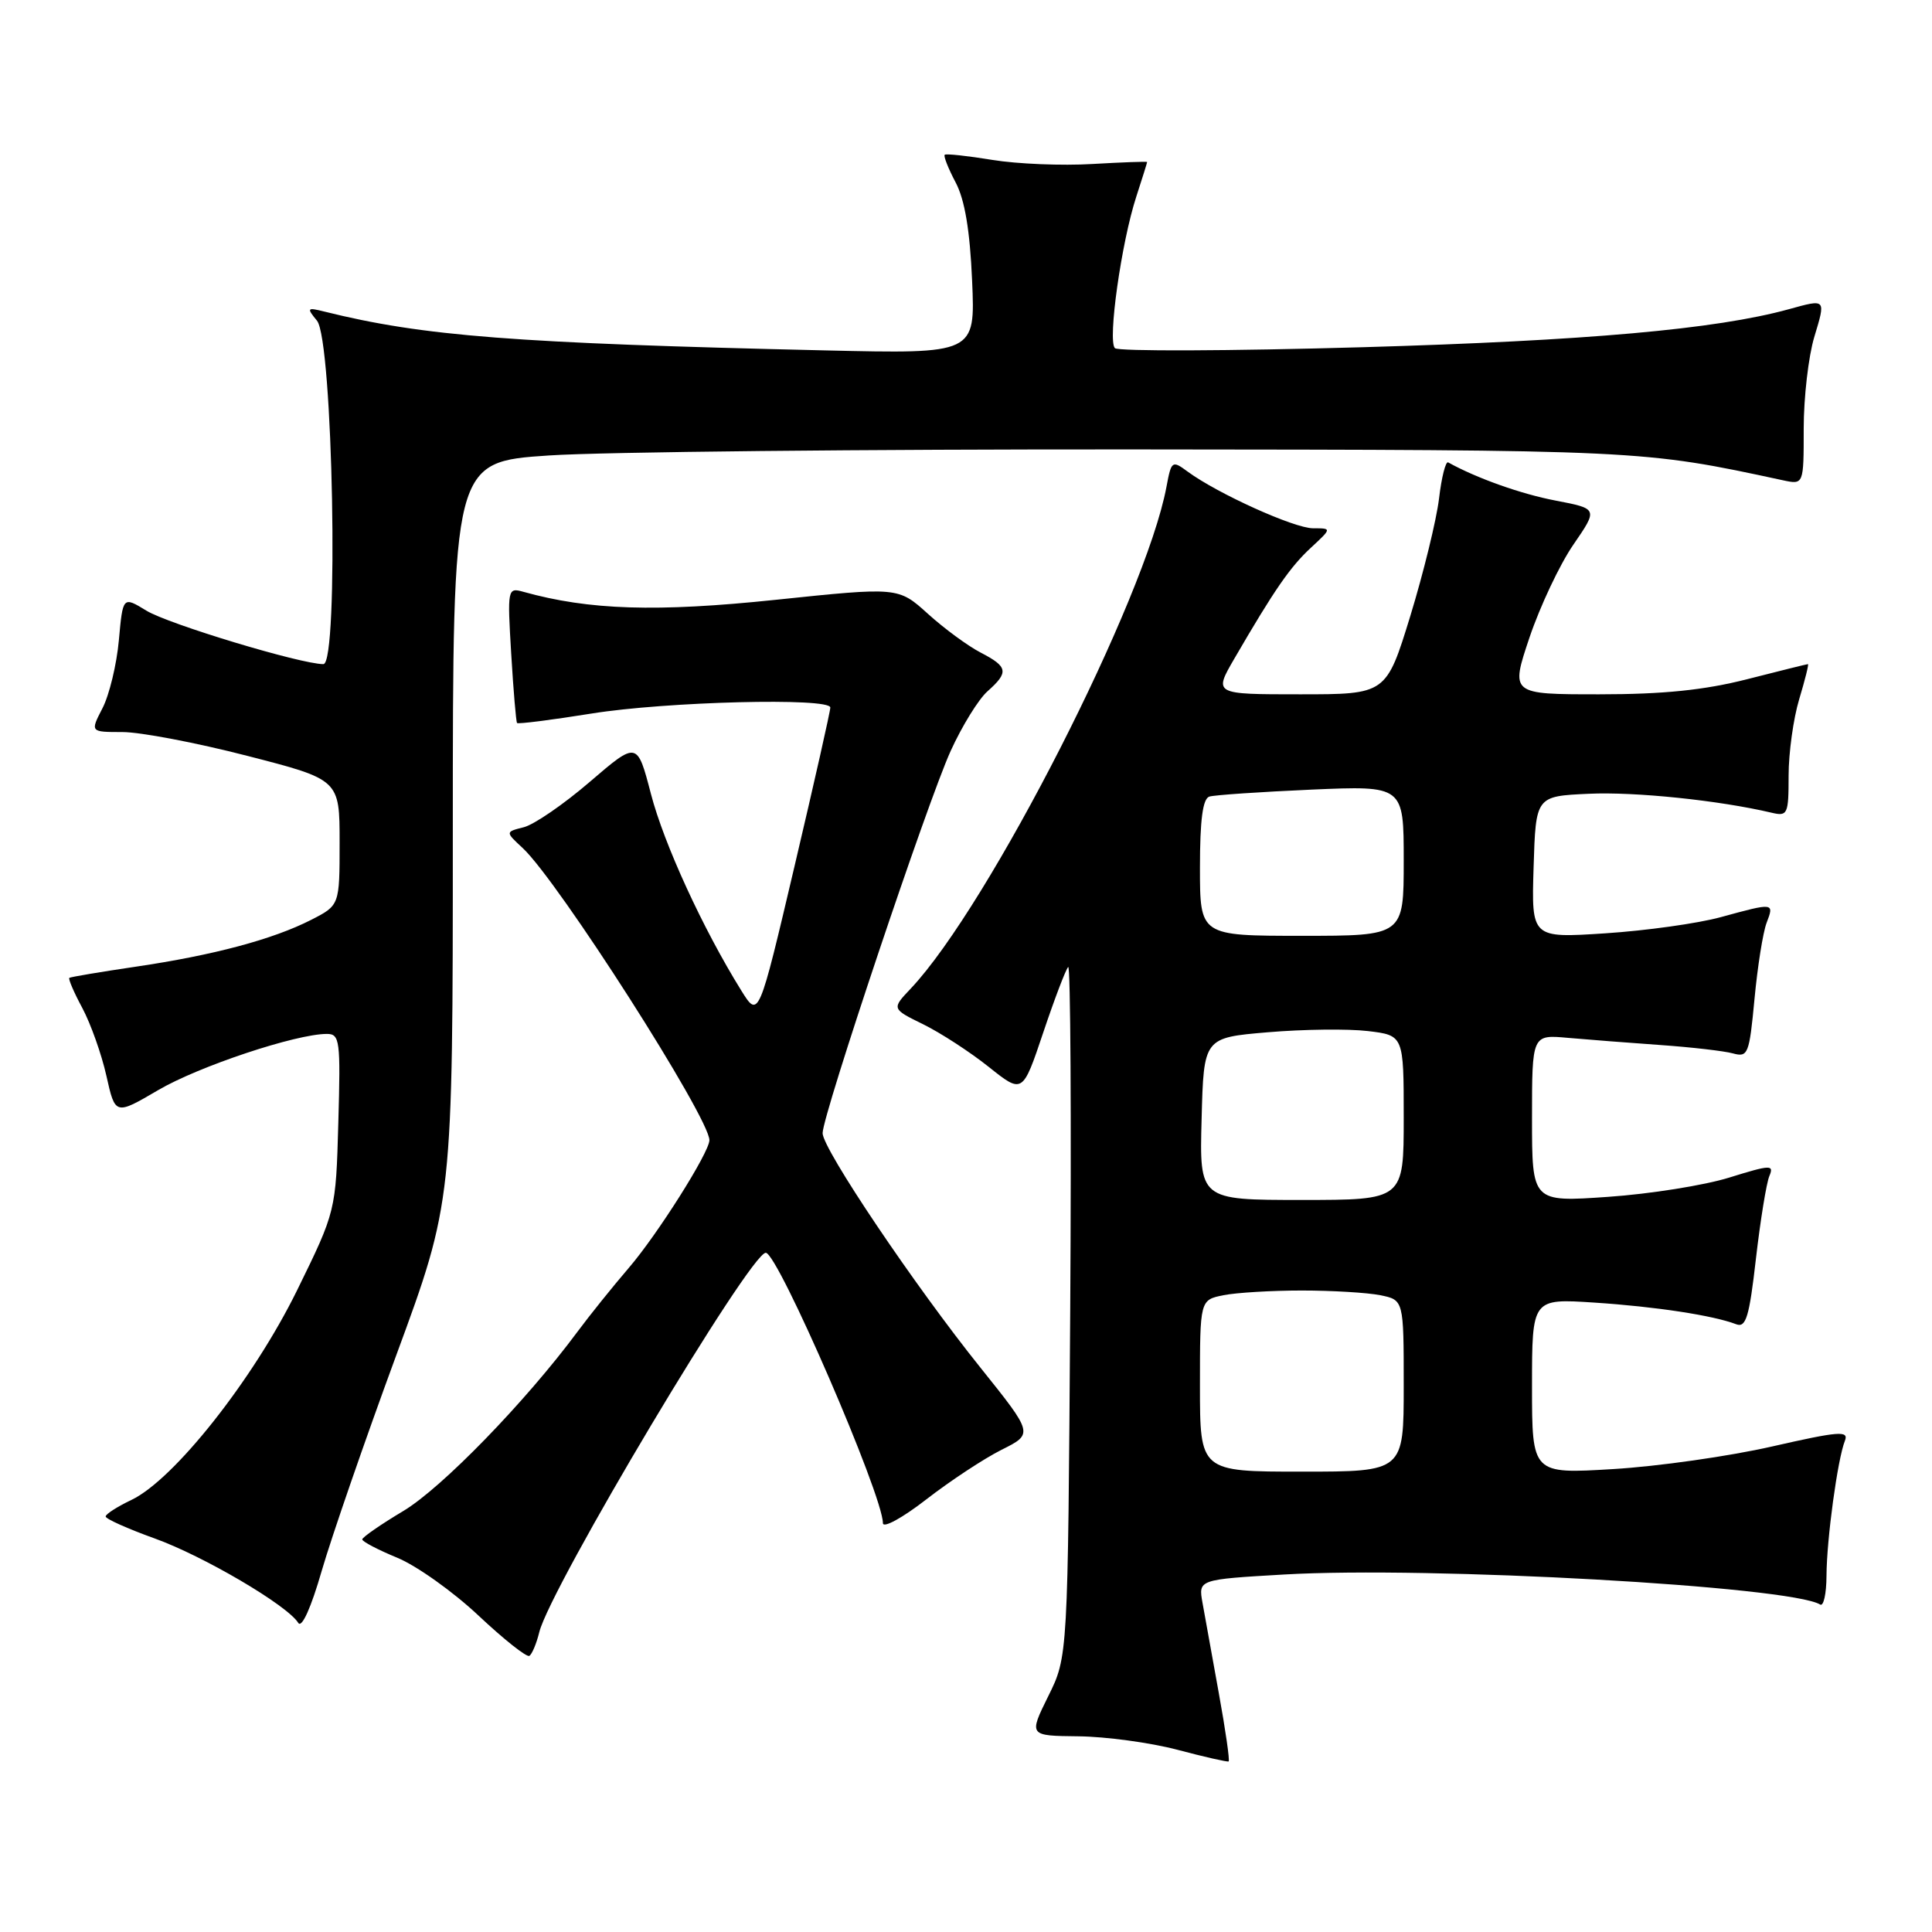 <?xml version="1.0" encoding="UTF-8" standalone="no"?>
<!DOCTYPE svg PUBLIC "-//W3C//DTD SVG 1.1//EN" "http://www.w3.org/Graphics/SVG/1.1/DTD/svg11.dtd" >
<svg xmlns="http://www.w3.org/2000/svg" xmlns:xlink="http://www.w3.org/1999/xlink" version="1.1" viewBox="0 0 256 256">
 <g >
 <path fill="currentColor"
d=" M 161.50 224.36 C 160.62 219.49 159.65 214.10 159.34 212.39 C 158.78 209.29 158.78 209.29 170.14 208.63 C 189.42 207.51 237.27 210.19 241.18 212.61 C 241.63 212.89 242.01 211.18 242.02 208.81 C 242.04 203.97 243.49 193.33 244.46 190.91 C 245.00 189.54 243.70 189.64 234.79 191.67 C 229.13 192.96 219.66 194.31 213.75 194.66 C 203.00 195.31 203.00 195.31 203.00 183.68 C 203.00 172.06 203.00 172.06 211.25 172.60 C 219.37 173.13 227.01 174.30 230.06 175.47 C 231.35 175.96 231.79 174.51 232.67 166.78 C 233.26 161.68 234.06 156.75 234.45 155.83 C 235.09 154.31 234.62 154.33 229.15 156.03 C 225.85 157.06 218.62 158.21 213.07 158.59 C 203.00 159.29 203.00 159.29 203.00 148.19 C 203.00 137.09 203.00 137.09 207.75 137.52 C 210.36 137.75 215.88 138.18 220.00 138.47 C 224.12 138.76 228.46 139.26 229.62 139.58 C 231.62 140.13 231.79 139.69 232.48 132.37 C 232.88 128.09 233.60 123.55 234.08 122.29 C 235.11 119.59 235.09 119.59 228.00 121.53 C 224.97 122.36 218.09 123.32 212.71 123.67 C 202.92 124.31 202.92 124.31 203.21 114.90 C 203.50 105.50 203.50 105.50 210.50 105.18 C 216.62 104.89 227.80 106.05 234.75 107.69 C 236.87 108.19 237.00 107.91 237.00 102.77 C 237.00 99.77 237.63 95.22 238.40 92.66 C 239.17 90.10 239.70 88.00 239.56 88.00 C 239.43 88.00 235.80 88.90 231.50 90.00 C 225.85 91.44 220.41 92.00 211.91 92.00 C 200.14 92.00 200.14 92.00 202.67 84.46 C 204.07 80.32 206.68 74.78 208.48 72.17 C 211.75 67.41 211.75 67.41 206.13 66.33 C 201.54 65.46 195.63 63.35 191.89 61.27 C 191.56 61.08 191.01 63.24 190.68 66.06 C 190.34 68.88 188.63 75.87 186.88 81.60 C 183.68 92.00 183.68 92.00 172.25 92.00 C 160.81 92.00 160.81 92.00 163.57 87.25 C 168.86 78.15 170.95 75.12 173.71 72.57 C 176.48 70.00 176.48 70.00 173.99 70.00 C 171.49 70.00 161.34 65.41 157.37 62.49 C 155.31 60.97 155.21 61.04 154.56 64.52 C 151.79 79.30 131.04 120.01 120.69 130.98 C 118.14 133.67 118.14 133.67 122.32 135.72 C 124.62 136.85 128.53 139.39 131.00 141.36 C 135.50 144.95 135.50 144.95 138.23 136.83 C 139.73 132.36 141.22 128.45 141.54 128.13 C 141.85 127.81 141.97 148.24 141.81 173.53 C 141.50 219.51 141.50 219.51 138.90 224.75 C 136.31 230.00 136.31 230.00 142.90 230.07 C 146.53 230.11 152.43 230.91 156.00 231.85 C 159.57 232.80 162.64 233.49 162.80 233.40 C 162.97 233.30 162.39 229.24 161.50 224.36 Z  M 71.46 216.26 C 72.93 210.34 99.40 166.00 101.47 166.00 C 103.07 166.00 116.97 198.07 116.99 201.82 C 117.00 202.54 119.57 201.14 122.75 198.67 C 125.91 196.22 130.40 193.26 132.72 192.10 C 136.94 189.99 136.94 189.99 129.93 181.24 C 121.19 170.35 109.00 152.24 109.00 150.15 C 109.00 147.73 122.90 106.24 125.97 99.50 C 127.47 96.20 129.67 92.64 130.85 91.60 C 133.70 89.07 133.57 88.35 129.94 86.47 C 128.26 85.60 125.11 83.29 122.95 81.33 C 119.02 77.78 119.02 77.78 102.76 79.48 C 87.00 81.13 78.06 80.85 69.36 78.42 C 67.25 77.83 67.22 77.99 67.74 86.66 C 68.03 91.52 68.38 95.63 68.51 95.80 C 68.65 95.96 73.08 95.40 78.37 94.55 C 88.24 92.96 109.98 92.41 110.02 93.75 C 110.04 94.16 107.91 103.60 105.29 114.73 C 100.53 134.96 100.53 134.96 98.21 131.23 C 93.14 123.07 87.97 111.81 86.25 105.19 C 84.43 98.21 84.43 98.21 78.15 103.60 C 74.70 106.57 70.76 109.27 69.41 109.61 C 66.95 110.23 66.95 110.23 69.25 112.36 C 73.96 116.73 94.00 148.09 94.00 151.08 C 94.00 152.68 87.12 163.58 83.32 168.00 C 81.20 170.47 78.12 174.30 76.49 176.50 C 69.61 185.77 58.55 197.15 53.45 200.21 C 50.45 202.00 48.00 203.70 48.00 203.98 C 48.01 204.27 50.09 205.36 52.64 206.41 C 55.19 207.46 60.03 210.90 63.39 214.06 C 66.75 217.22 69.79 219.63 70.14 219.41 C 70.49 219.20 71.09 217.78 71.46 216.26 Z  M 52.49 179.62 C 60.00 159.23 60.00 159.23 60.00 110.22 C 60.00 61.20 60.00 61.20 72.75 60.35 C 79.76 59.88 114.75 59.52 150.50 59.55 C 217.53 59.61 217.57 59.61 236.25 63.64 C 239.00 64.23 239.00 64.23 239.00 56.78 C 239.00 52.67 239.63 47.22 240.40 44.66 C 241.94 39.54 242.00 39.60 237.00 40.98 C 227.37 43.63 210.22 45.15 180.51 46.01 C 162.92 46.51 148.17 46.57 147.73 46.13 C 146.75 45.15 148.59 32.11 150.56 26.07 C 151.35 23.64 152.00 21.57 152.00 21.47 C 152.00 21.38 148.74 21.50 144.75 21.73 C 140.76 21.97 134.80 21.73 131.50 21.19 C 128.20 20.65 125.35 20.34 125.18 20.51 C 125.00 20.68 125.65 22.32 126.62 24.16 C 127.84 26.46 128.52 30.52 128.81 37.20 C 129.23 46.89 129.23 46.89 109.36 46.43 C 68.17 45.48 56.11 44.55 43.00 41.29 C 40.68 40.71 40.61 40.80 42.00 42.49 C 44.12 45.06 44.92 88.00 42.85 88.00 C 39.86 88.00 22.29 82.69 19.39 80.91 C 16.28 79.01 16.28 79.01 15.75 84.84 C 15.46 88.05 14.48 92.10 13.58 93.84 C 11.95 97.00 11.95 97.00 16.22 97.00 C 18.58 97.00 26.01 98.41 32.75 100.15 C 45.00 103.30 45.00 103.30 45.00 111.63 C 45.00 119.96 45.00 119.96 41.22 121.89 C 36.16 124.47 28.30 126.57 18.00 128.09 C 13.32 128.78 9.36 129.45 9.19 129.57 C 9.02 129.69 9.79 131.49 10.91 133.57 C 12.02 135.65 13.46 139.70 14.10 142.56 C 15.27 147.78 15.27 147.78 20.97 144.44 C 26.34 141.29 39.23 137.00 43.31 137.00 C 45.03 137.00 45.14 137.86 44.83 148.75 C 44.50 160.50 44.50 160.50 39.35 171.00 C 33.57 182.76 23.08 196.04 17.43 198.74 C 15.54 199.64 14.00 200.63 14.00 200.94 C 14.00 201.26 16.91 202.56 20.46 203.84 C 26.93 206.16 38.08 212.71 39.52 215.04 C 39.98 215.78 41.22 213.04 42.63 208.14 C 43.93 203.67 48.36 190.84 52.49 179.62 Z  M 159.00 183.62 C 159.00 172.25 159.00 172.25 162.12 171.62 C 163.84 171.28 168.51 171.00 172.50 171.00 C 176.49 171.00 181.16 171.28 182.88 171.62 C 186.00 172.25 186.00 172.25 186.00 183.62 C 186.00 195.00 186.00 195.00 172.50 195.00 C 159.00 195.00 159.00 195.00 159.00 183.62 Z  M 159.22 148.25 C 159.50 137.50 159.50 137.50 168.00 136.78 C 172.68 136.38 178.64 136.31 181.25 136.62 C 186.00 137.19 186.00 137.19 186.00 148.09 C 186.00 159.00 186.00 159.00 172.47 159.00 C 158.93 159.00 158.93 159.00 159.22 148.25 Z  M 159.00 114.97 C 159.00 108.62 159.37 105.82 160.25 105.55 C 160.94 105.34 167.01 104.93 173.75 104.63 C 186.00 104.10 186.00 104.10 186.00 114.05 C 186.00 124.00 186.00 124.00 172.50 124.00 C 159.00 124.00 159.00 124.00 159.00 114.97 Z "/>
</g>
</svg>